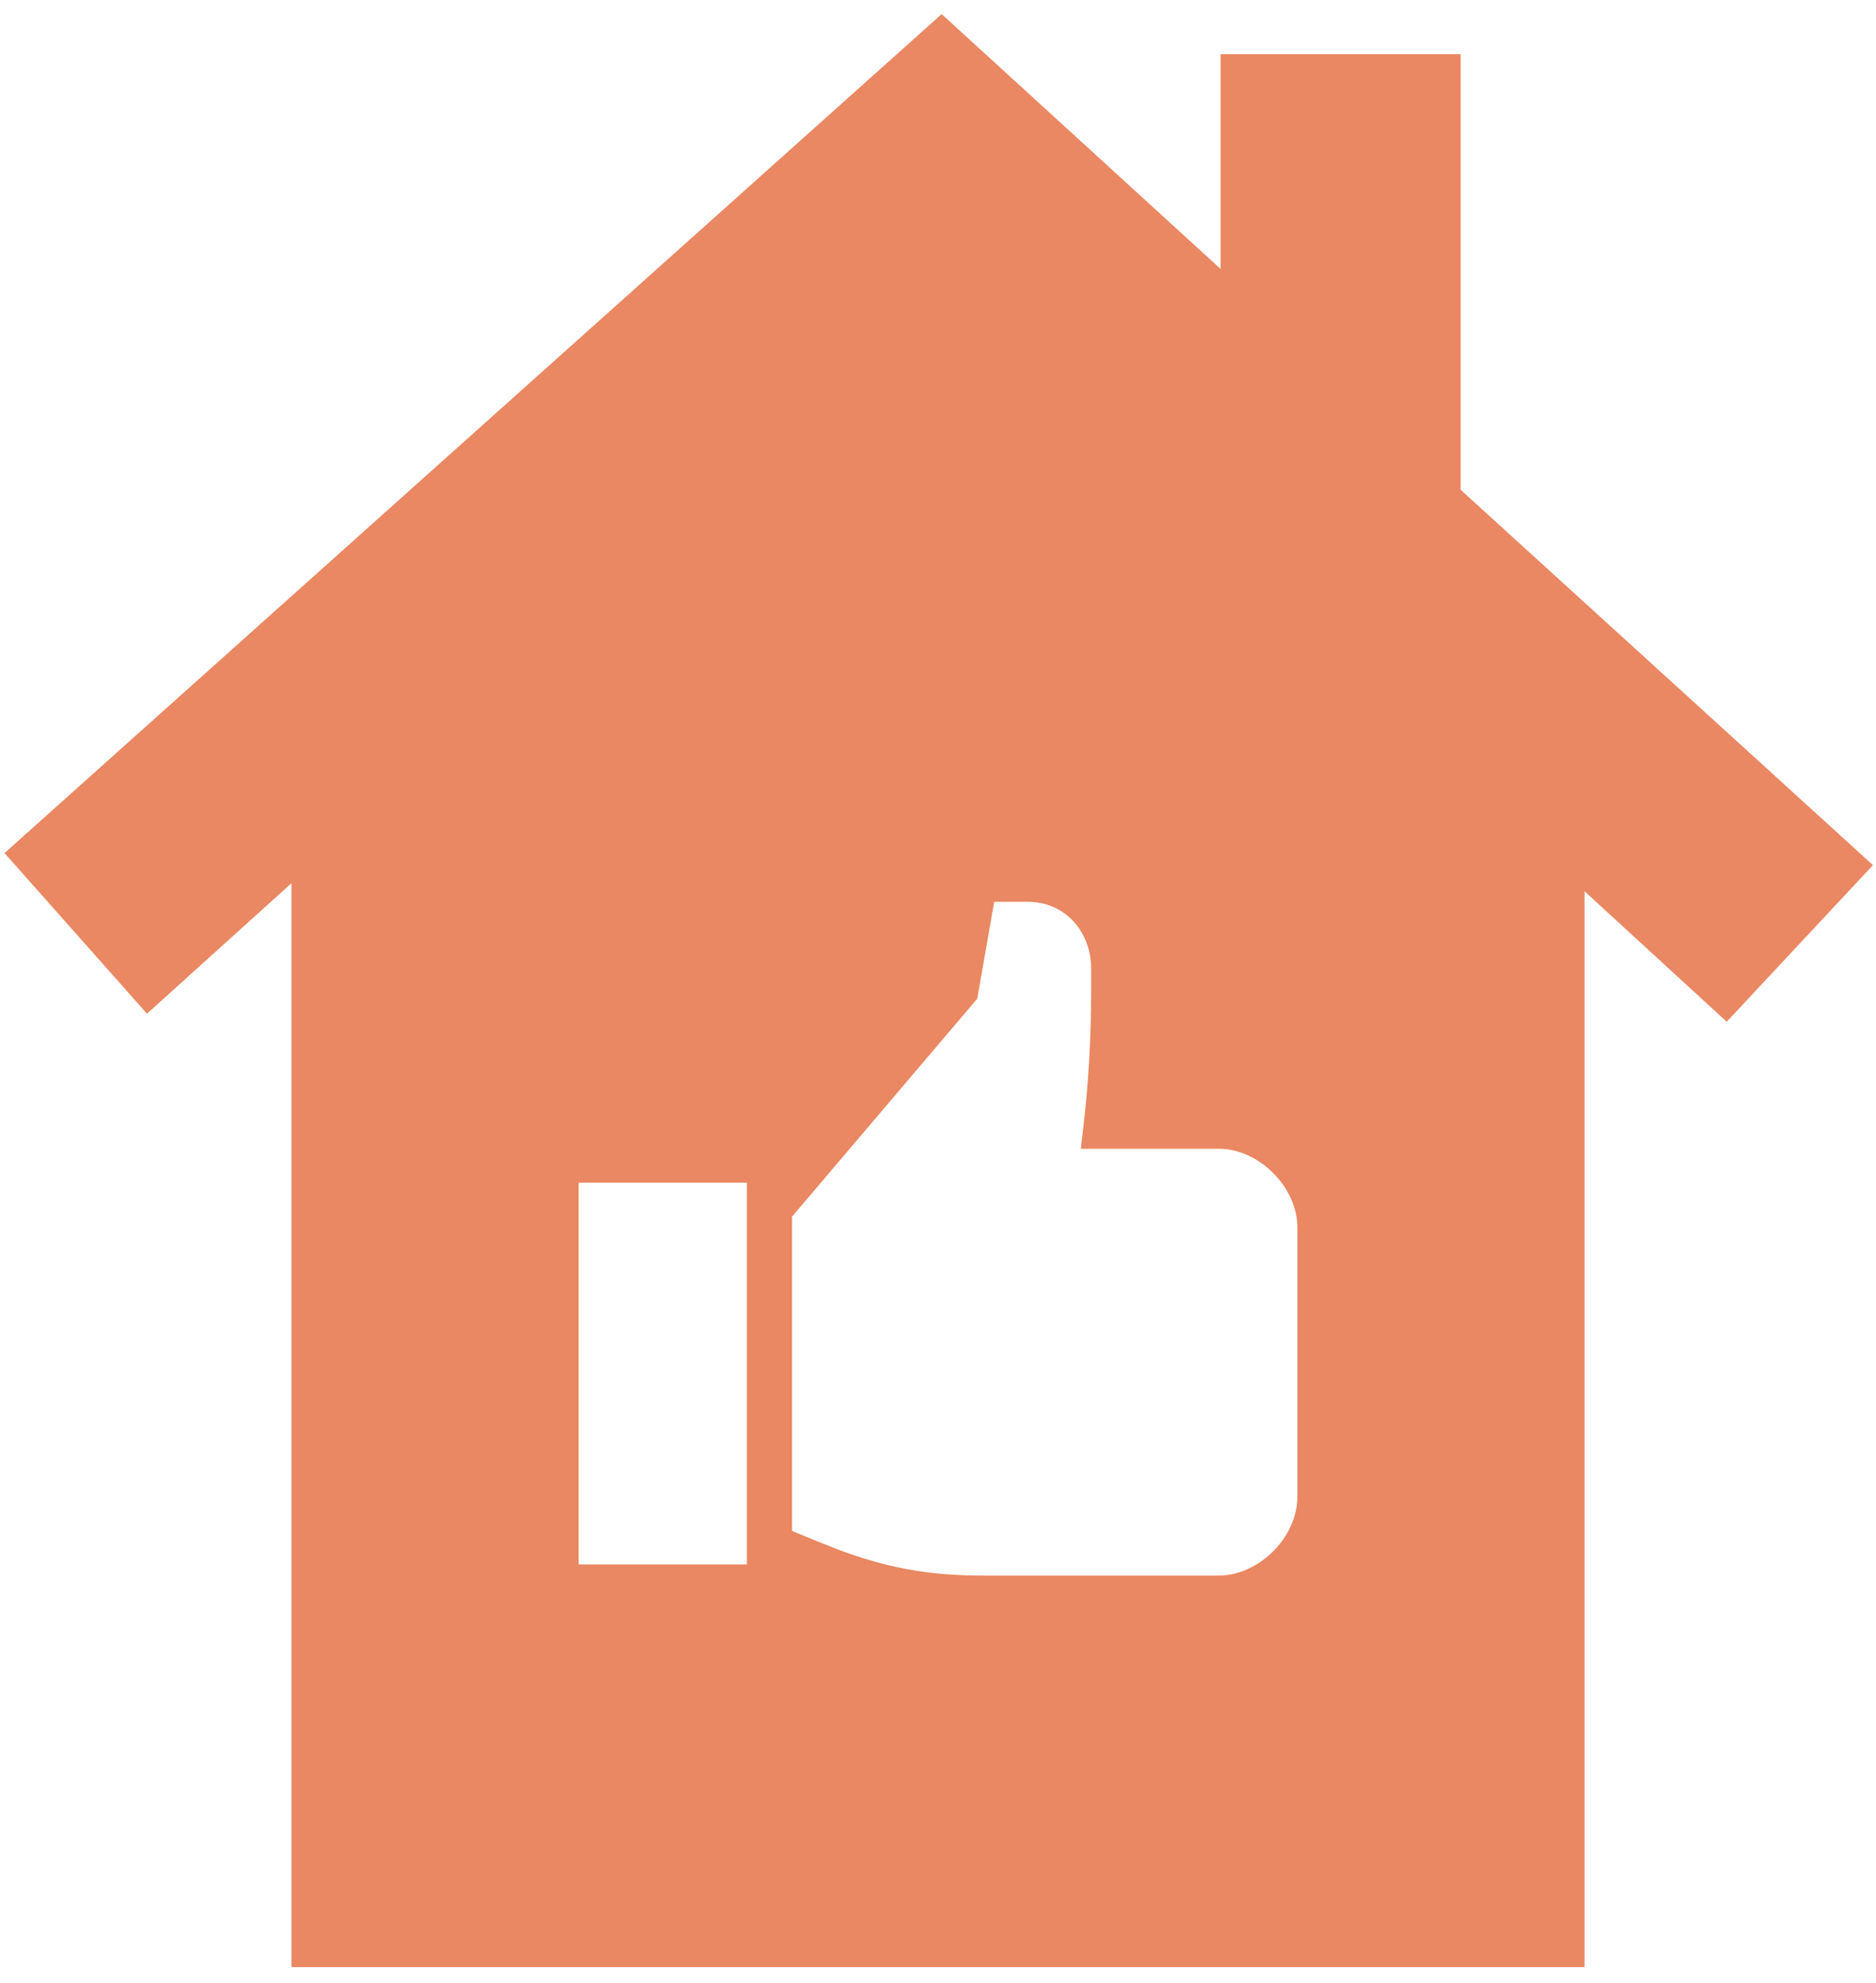 <svg width="106" height="112" viewBox="0 0 106 112" fill="none" xmlns="http://www.w3.org/2000/svg">
<path d="M82.531 27.668V3.062H68.969V15.194L53.206 0.796L0.255 48.191L8.305 57.264L16.469 49.892V111.125H89.531V50.347L97.564 57.719L105.828 48.873L82.531 27.668ZM42.202 88.375H32.696V66.811H42.202V88.375ZM73.304 84.569C73.304 86.835 71.134 89.005 68.864 89.005H55.546C52.772 89.005 50.528 88.655 47.929 87.745C47.124 87.469 44.753 86.485 44.753 86.485V68.727L55.218 56.416L56.176 50.943H58.071C60.188 50.943 61.654 52.636 61.654 54.727V55.913C61.654 58.612 61.501 61.337 61.172 64.011L61.072 64.894H68.864C71.134 64.894 73.304 67.06 73.304 69.331V84.569Z" fill="#E98862"/>
</svg>
